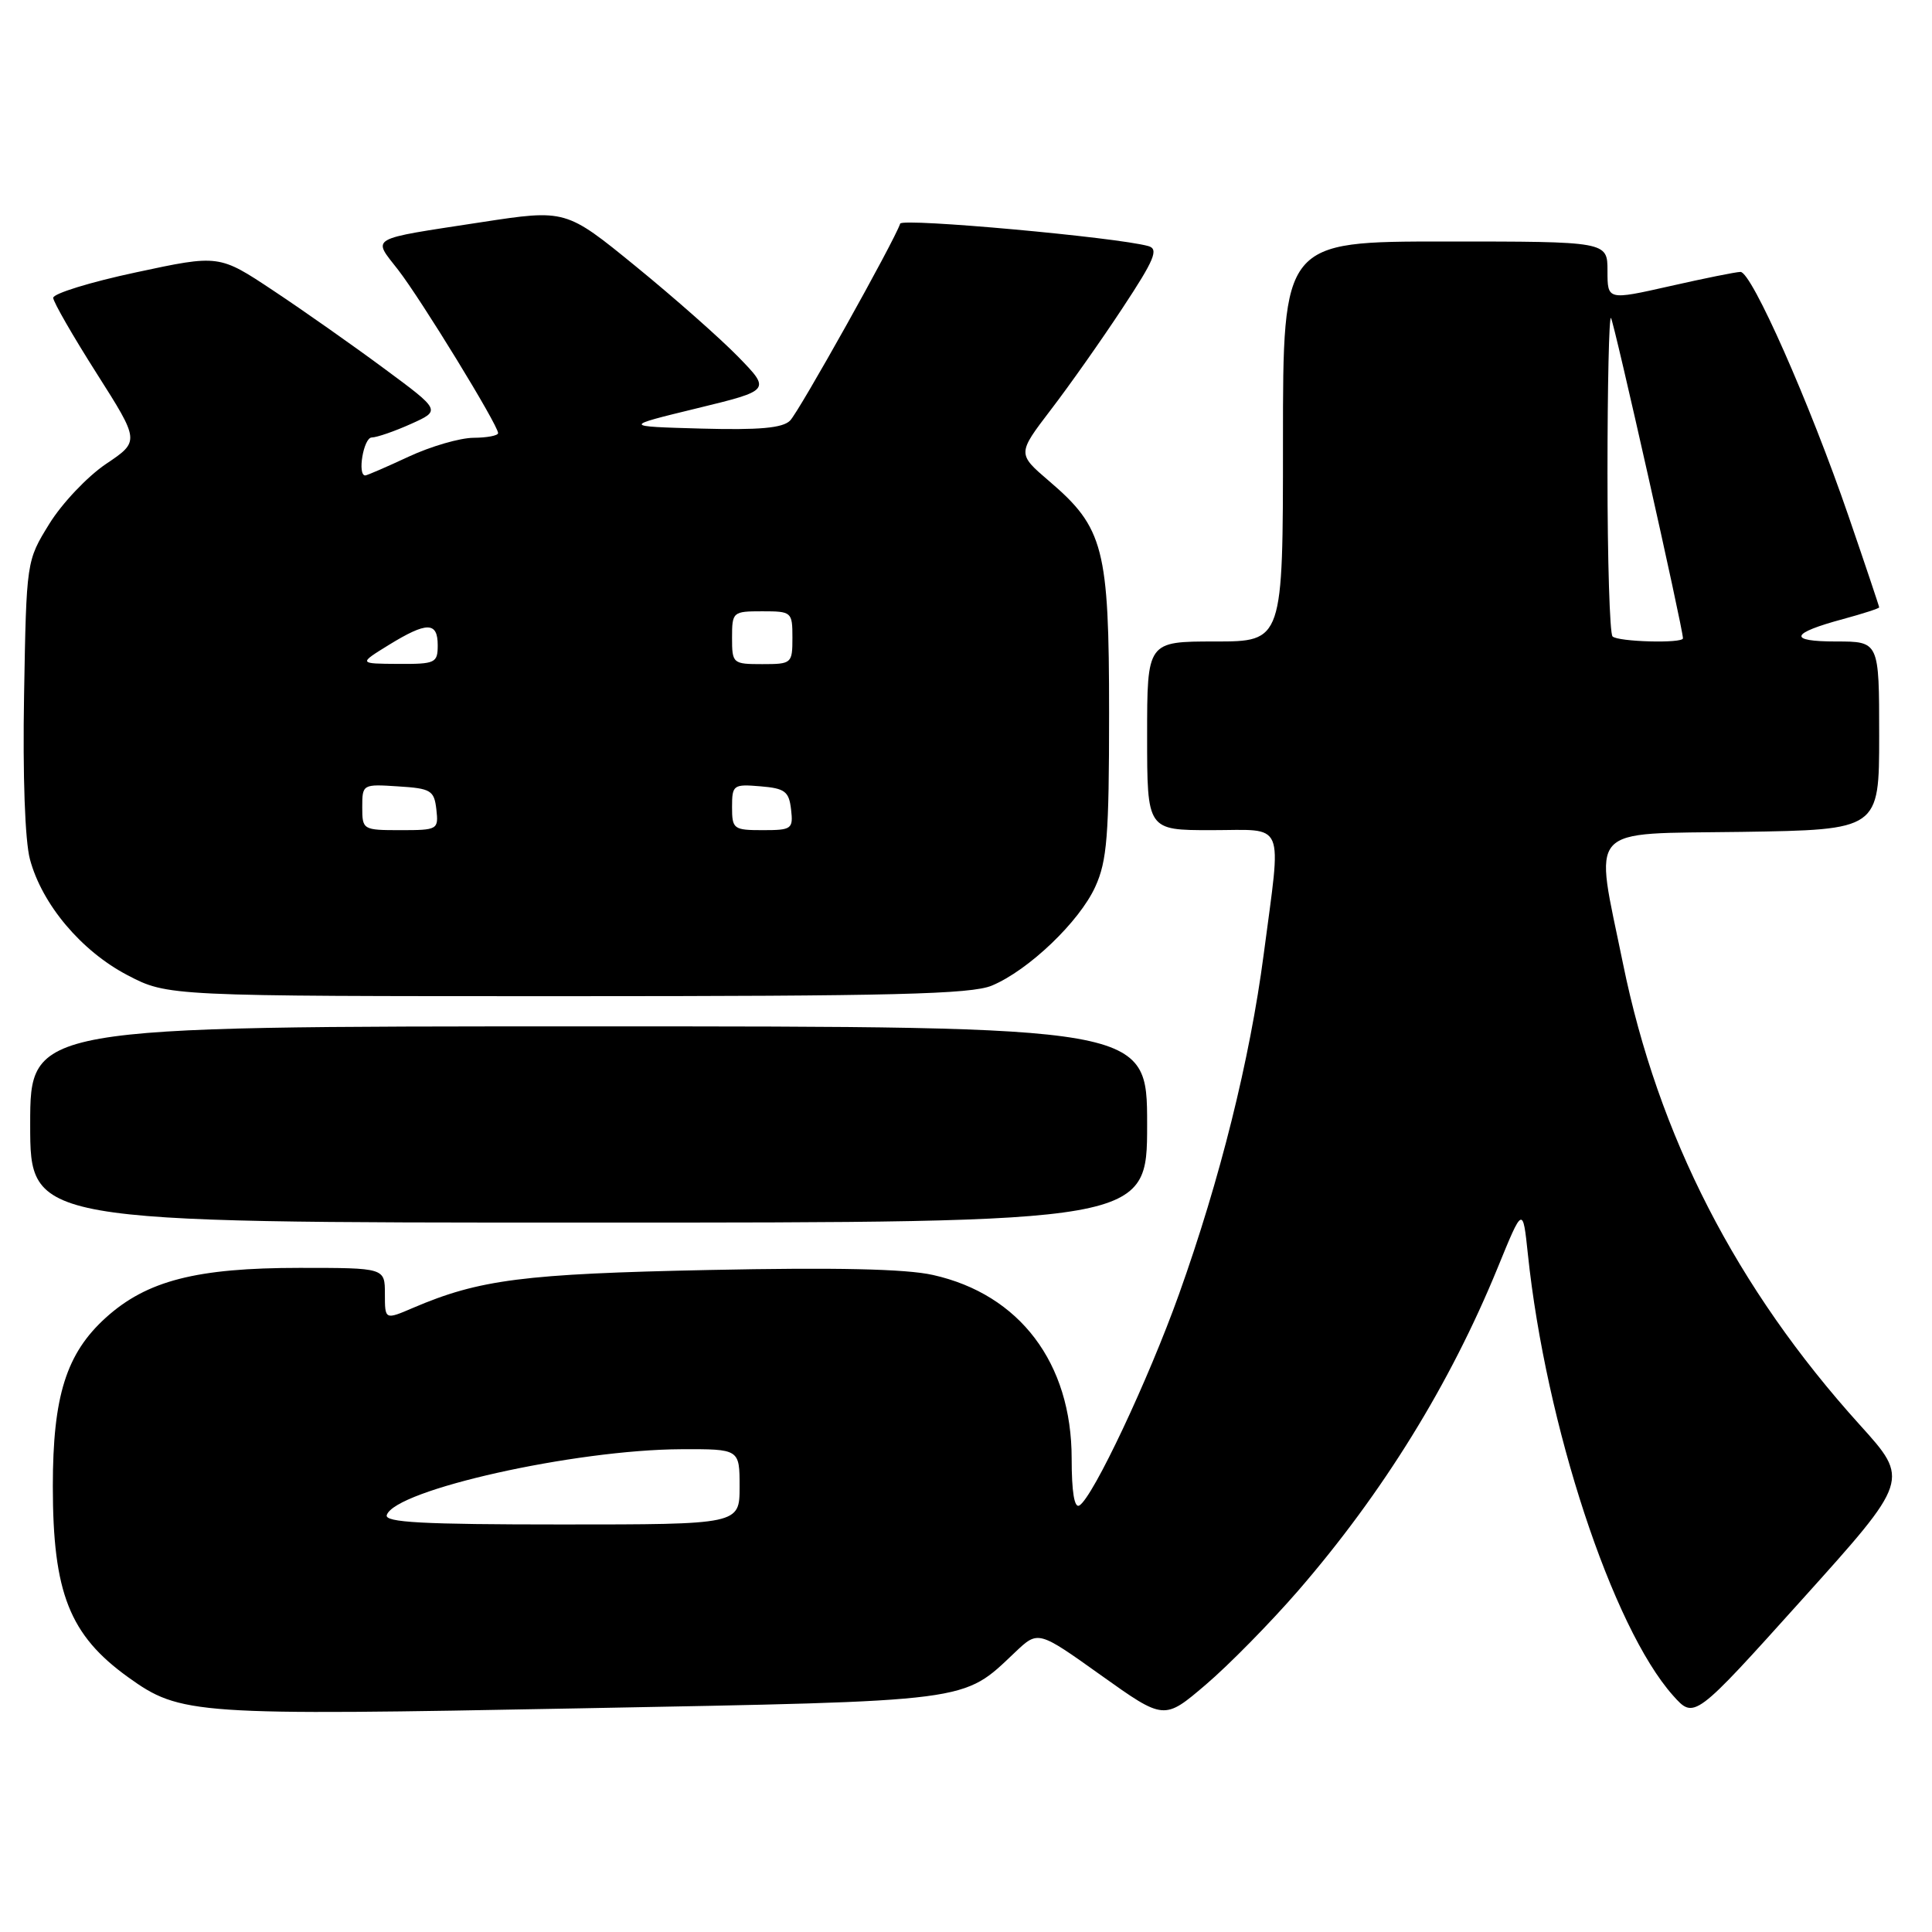 <?xml version="1.0" encoding="UTF-8" standalone="no"?>
<!DOCTYPE svg PUBLIC "-//W3C//DTD SVG 1.1//EN" "http://www.w3.org/Graphics/SVG/1.1/DTD/svg11.dtd" >
<svg xmlns="http://www.w3.org/2000/svg" xmlns:xlink="http://www.w3.org/1999/xlink" version="1.1" viewBox="0 0 256 256">
 <g >
 <path fill="currentColor"
d=" M 172.01 210.78 C 183.24 197.81 192.13 183.42 198.45 167.98 C 201.78 159.83 201.78 159.83 202.45 166.17 C 204.83 188.86 213.64 215.63 221.68 224.66 C 224.50 227.82 224.50 227.82 238.77 211.96 C 253.04 196.11 253.04 196.11 246.44 188.81 C 230.07 170.70 219.71 150.52 215.05 127.66 C 211.25 109.05 209.91 110.54 230.75 110.23 C 249.00 109.95 249.00 109.95 249.00 97.48 C 249.00 85.00 249.00 85.00 243.30 85.00 C 236.85 85.00 237.19 83.92 244.25 82.02 C 246.86 81.31 249.00 80.62 249.00 80.48 C 249.00 80.34 247.17 74.88 244.93 68.36 C 239.79 53.39 232.09 35.99 230.62 36.03 C 230.00 36.04 225.79 36.89 221.25 37.92 C 213.00 39.78 213.00 39.78 213.00 35.89 C 213.00 32.00 213.00 32.00 191.50 32.00 C 170.00 32.00 170.00 32.00 170.00 58.50 C 170.00 85.00 170.00 85.00 161.00 85.00 C 152.00 85.00 152.00 85.00 152.00 97.50 C 152.00 110.00 152.00 110.00 160.50 110.00 C 170.48 110.00 169.81 108.40 167.45 126.43 C 165.61 140.44 161.66 156.29 156.22 171.50 C 152.17 182.82 144.85 198.36 143.03 199.48 C 142.36 199.89 142.00 197.70 142.00 193.26 C 142.00 180.61 135.12 171.51 123.62 168.94 C 120.02 168.13 110.74 167.93 93.94 168.28 C 69.37 168.79 63.53 169.54 54.75 173.29 C 51.00 174.90 51.00 174.90 51.00 171.45 C 51.00 168.00 51.00 168.00 39.68 168.00 C 26.04 168.00 19.45 169.69 14.02 174.60 C 8.78 179.34 7.00 184.99 7.00 196.93 C 7.00 211.06 9.21 216.65 16.98 222.24 C 23.91 227.22 25.63 227.34 77.00 226.36 C 129.21 225.37 127.47 225.59 134.53 218.91 C 137.56 216.04 137.56 216.04 145.90 221.99 C 154.25 227.94 154.25 227.94 159.78 223.22 C 162.83 220.62 168.33 215.02 172.01 210.78 Z  M 152.00 149.00 C 152.00 136.00 152.00 136.00 78.00 136.00 C 4.00 136.00 4.00 136.00 4.00 149.00 C 4.00 162.00 4.00 162.00 78.00 162.00 C 152.00 162.00 152.00 162.00 152.00 149.00 Z  M 131.42 130.60 C 136.29 128.57 143.03 122.12 145.13 117.50 C 146.69 114.08 146.96 110.75 146.96 94.50 C 146.96 72.65 146.26 69.94 139.03 63.76 C 134.79 60.13 134.79 60.13 139.23 54.31 C 141.68 51.12 145.97 45.03 148.76 40.79 C 152.97 34.41 153.56 33.00 152.17 32.61 C 148.02 31.44 119.55 28.86 119.28 29.63 C 118.50 31.97 105.86 54.57 104.69 55.73 C 103.71 56.72 100.62 57.00 92.93 56.79 C 82.50 56.50 82.50 56.50 92.32 54.11 C 102.14 51.72 102.14 51.72 97.82 47.28 C 95.44 44.84 89.33 39.44 84.24 35.29 C 74.97 27.73 74.97 27.73 63.74 29.45 C 48.62 31.77 49.33 31.36 52.75 35.75 C 55.80 39.68 66.00 56.33 66.00 57.39 C 66.00 57.72 64.54 58.00 62.75 58.01 C 60.96 58.02 57.09 59.14 54.15 60.51 C 51.21 61.88 48.62 63.00 48.40 63.00 C 47.32 63.00 48.17 58.00 49.25 57.97 C 49.94 57.96 52.28 57.15 54.46 56.17 C 58.42 54.39 58.42 54.39 50.91 48.84 C 46.78 45.78 40.17 41.13 36.22 38.51 C 29.03 33.73 29.03 33.73 18.02 36.09 C 11.96 37.38 7.02 38.91 7.05 39.47 C 7.08 40.04 9.67 44.54 12.81 49.48 C 18.52 58.47 18.52 58.47 14.04 61.48 C 11.58 63.14 8.20 66.71 6.53 69.42 C 3.50 74.33 3.50 74.33 3.19 92.08 C 3.00 102.78 3.31 111.43 3.97 113.87 C 5.57 119.84 10.77 126.01 16.88 129.21 C 22.23 132.00 22.23 132.00 75.15 132.00 C 118.29 132.00 128.68 131.74 131.42 130.60 Z  M 51.25 200.75 C 52.36 197.41 76.15 192.09 90.25 192.03 C 98.00 192.00 98.00 192.00 98.00 197.00 C 98.00 202.00 98.00 202.00 74.42 202.00 C 56.00 202.00 50.92 201.73 51.25 200.75 Z  M 213.67 84.33 C 213.30 83.97 213.00 74.22 213.00 62.67 C 213.00 51.12 213.21 41.87 213.46 42.13 C 213.84 42.51 223.00 83.26 223.00 84.58 C 223.00 85.28 214.39 85.05 213.67 84.33 Z  M 48.00 106.95 C 48.00 103.92 48.05 103.89 52.75 104.20 C 57.10 104.47 57.53 104.73 57.82 107.25 C 58.12 109.93 58.00 110.00 53.07 110.00 C 48.08 110.00 48.00 109.95 48.00 106.95 Z  M 97.00 106.94 C 97.00 104.01 97.17 103.89 100.75 104.19 C 104.01 104.46 104.54 104.86 104.82 107.25 C 105.12 109.85 104.91 110.00 101.07 110.00 C 97.20 110.00 97.00 109.85 97.00 106.94 Z  M 51.50 85.47 C 56.56 82.36 58.00 82.36 58.00 85.50 C 58.00 87.85 57.69 88.00 52.75 87.97 C 47.50 87.94 47.50 87.94 51.50 85.47 Z  M 97.00 84.50 C 97.00 81.08 97.10 81.00 101.00 81.00 C 104.90 81.00 105.00 81.08 105.00 84.50 C 105.00 87.92 104.90 88.00 101.00 88.00 C 97.10 88.00 97.00 87.92 97.00 84.50 Z "/>
</g>
</svg>